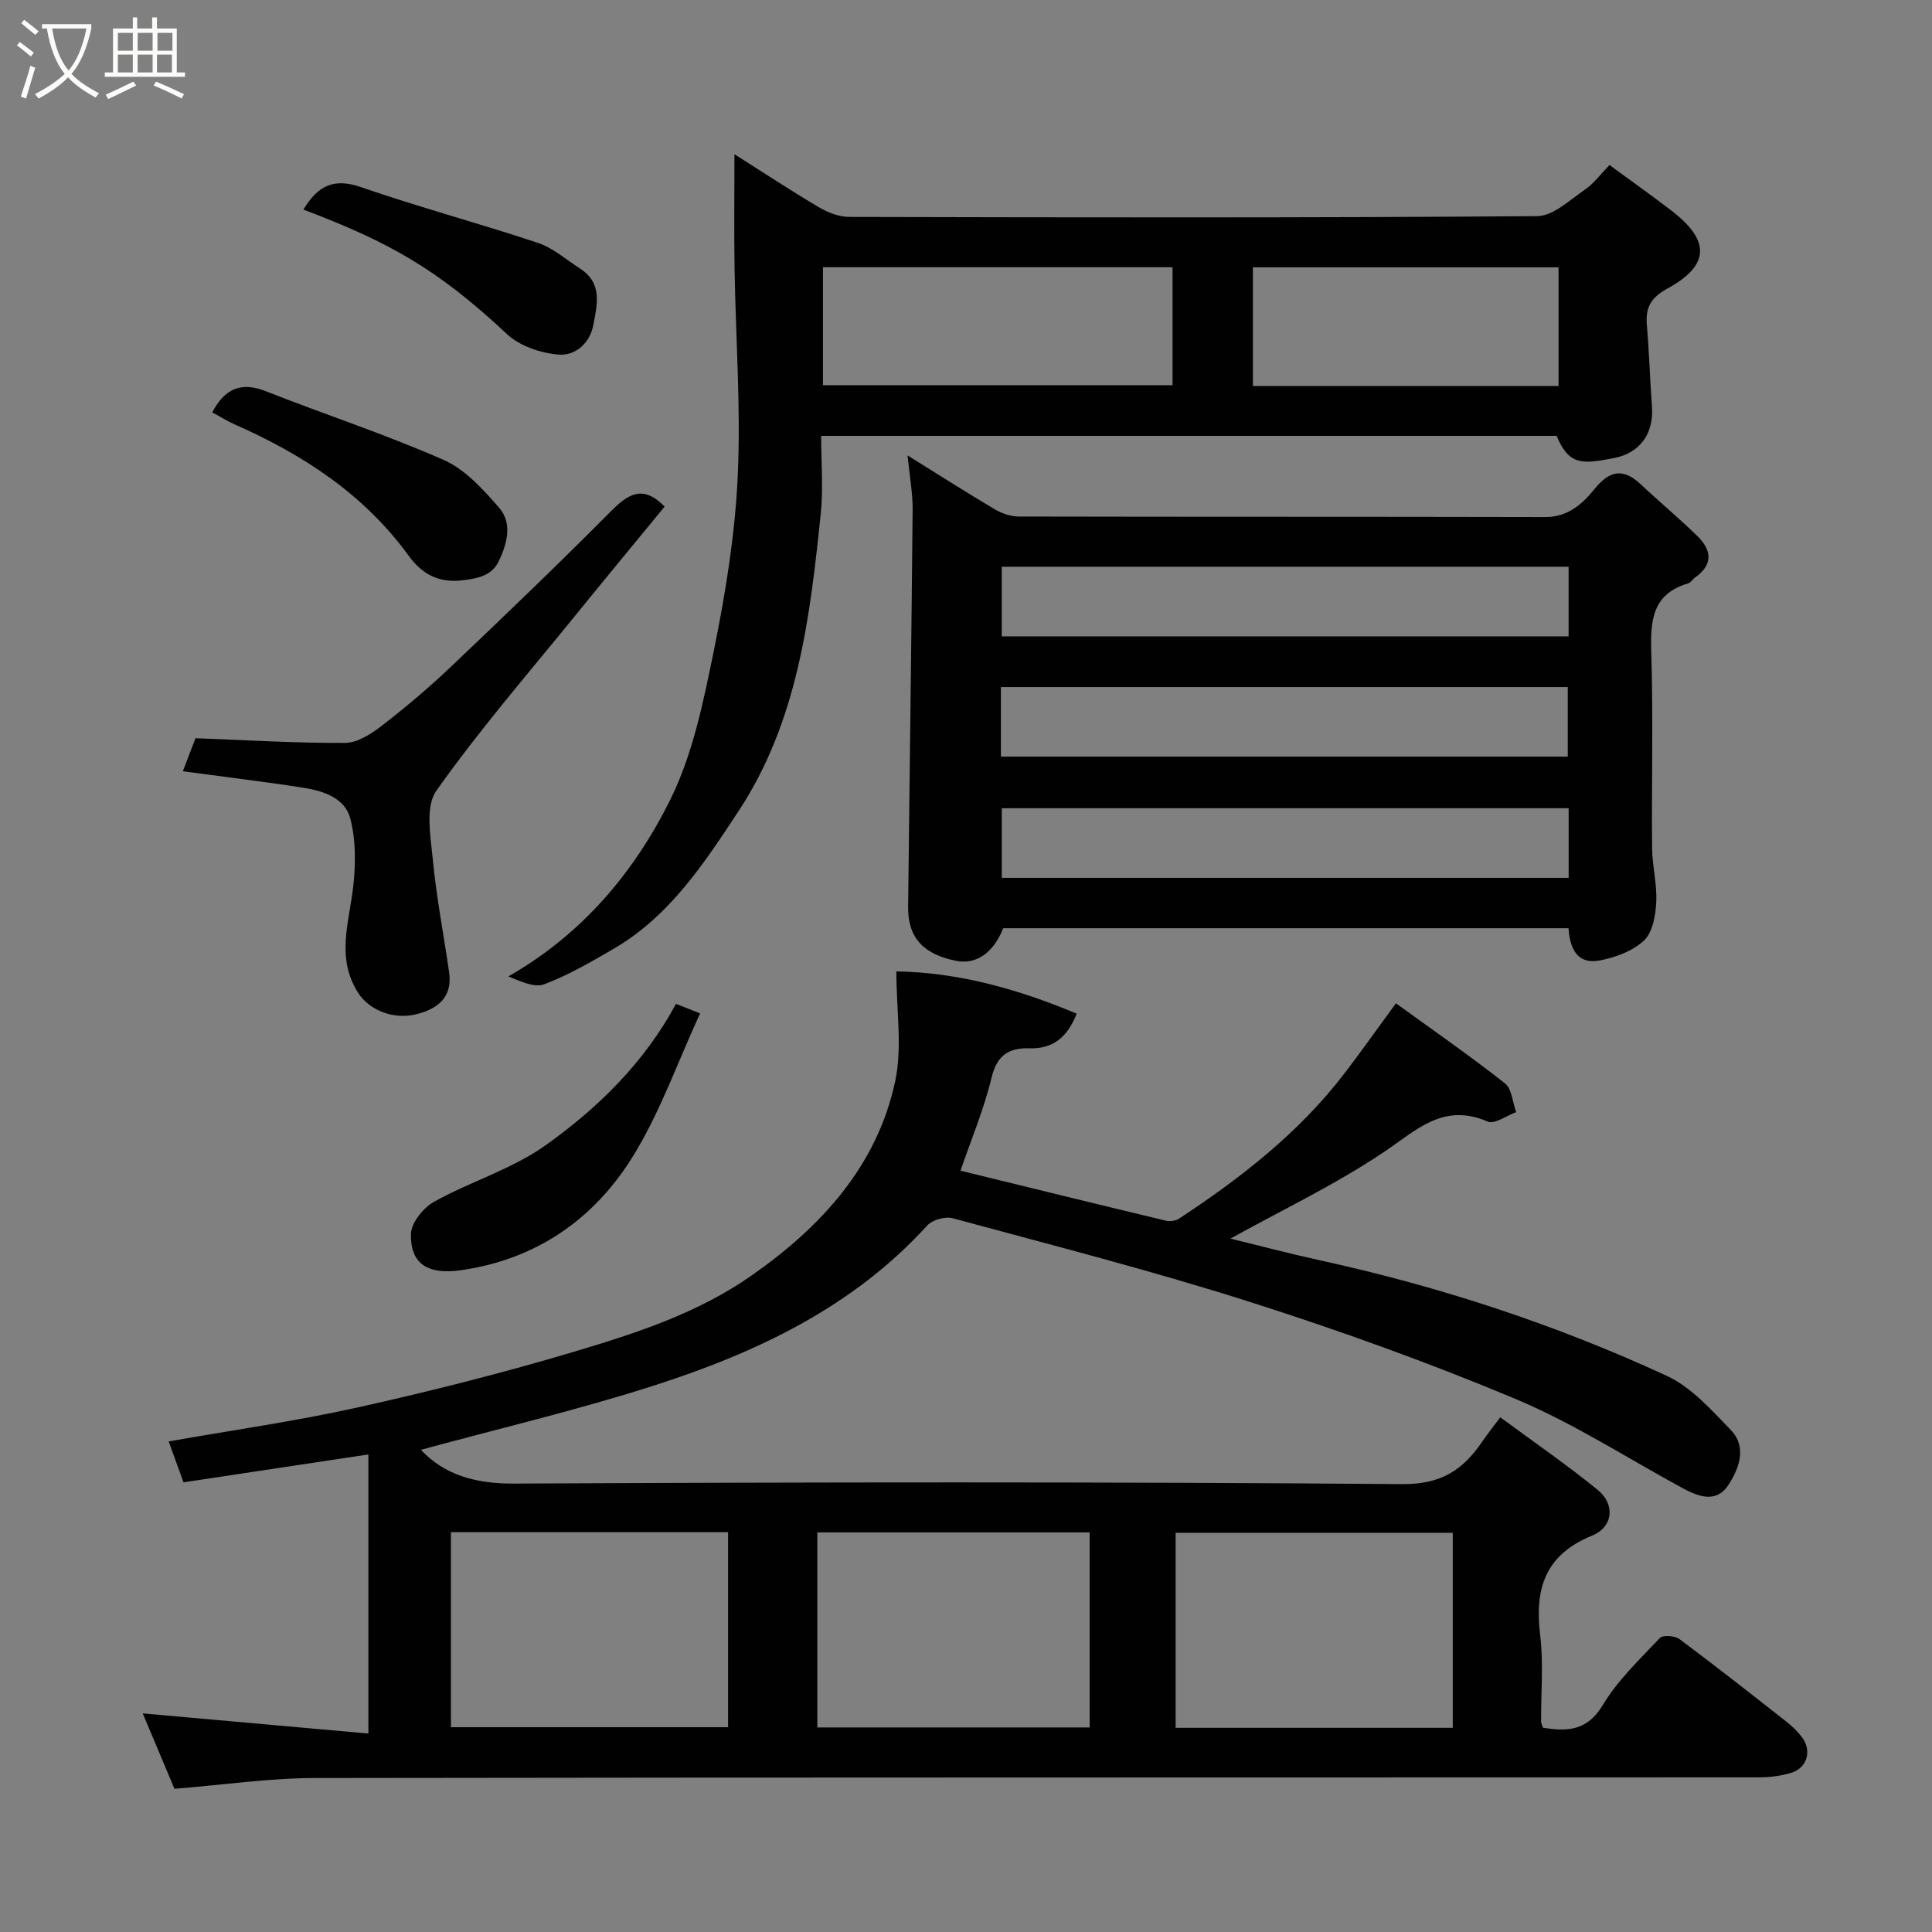 <svg enable-background="new 0 0 400 400" viewBox="0 0 400 400" xmlns="http://www.w3.org/2000/svg"><rect x="0" y="0" width="400" height="400" fill="#808080" stroke="none"/><path d="m6.4 11.7c-1-.8-1.9-1.6-2.9-2.3l.6-.7c.9.7 1.9 1.4 2.9 2.2zm-2.1 8.3c.7-2.1 1.4-4.2 2-6.4.2.1.6.3 1 .4-.7 2.3-1.3 4.4-1.9 6.4zm3-12.8c-1.1-.9-2.1-1.7-2.9-2.4l.6-.7c1 .8 2 1.5 3 2.4zm1.4-1.3v-.9h10.2v.9c-.9 4.2-2.3 7.3-4.1 9.4 1.3 1.4 3.2 2.7 5.7 4-.2.2-.4.5-.7.9-2.5-1.4-4.4-2.7-5.7-4.2-1.4 1.5-3.5 3-6.1 4.4 0 0 0 0-.1-.1-.3-.4-.5-.7-.7-.8 2.7-1.4 4.7-2.8 6.2-4.2-1.8-2.2-3-5.3-3.7-9.4zm9.2 0h-7.1c.6 3.8 1.7 6.7 3.4 8.7 1.7-2 2.9-4.8 3.7-8.7z" fill="#fbfcfa"/><path d="m31.6 3.6h.9v2.3h4.1v9.1h1.7v.9h-16.6v-.9h1.7v-9.1h4.1v-2.3h.9v2.3h3.1v-2.3zm-4 13.3.6.8c-1.9.9-3.8 1.9-5.8 2.8-.2-.3-.3-.6-.5-.9 2-.9 3.9-1.8 5.7-2.7zm-3.2-10.1v3.7h3.1v-3.7zm0 4.5v3.7h3.1v-3.7zm4.1-4.5v3.7h3.1v-3.7zm0 4.5v3.7h3.1v-3.7zm9.1 9.1c-2.1-1.1-4.1-2-5.8-2.7l.5-.8c2.2.9 4.1 1.8 5.8 2.6zm-1.9-13.6h-3.1v3.7h3.1zm-3.2 4.5v3.7h3.1v-3.7z" fill="#fbfcfa"/><g fill="#010101"><path d="m87.14 300.17c4.84 5.16 11.23 7.03 19.2 6.99 61.33-.3 122.67-.39 184 .11 8.07.07 12.57-2.97 16.55-8.81 1-1.47 2.12-2.87 3.72-5.03 6.95 5.13 13.78 9.82 20.18 15.04 3.67 2.99 3.22 7.67-1.18 9.47-9.72 3.96-11.9 10.98-10.74 20.55.72 5.91.16 11.98.2 17.98 0 .31.18.61.37 1.24 4.96.76 9.11.77 12.41-4.71 3.09-5.14 7.63-9.45 11.81-13.87.62-.66 3.11-.48 4.06.23 7.48 5.57 14.81 11.34 22.15 17.1 1.17.92 2.27 1.99 3.18 3.17 2.12 2.74 1.15 6.37-2.13 7.39-2.14.67-4.49.96-6.74.96-99.67.05-199.33-.02-299 .14-9.46.02-18.92 1.42-29.06 2.23-2.01-4.78-4.33-10.3-6.57-15.61 15.53 1.39 31.11 2.77 46.72 4.17 0-20 0-38.82 0-57.78-13.13 1.98-25.5 3.84-38.28 5.77-.99-2.74-1.97-5.44-3.07-8.47 13.21-2.33 26.27-4.18 39.11-7.03 15.08-3.35 30.09-7.15 44.89-11.56 12.79-3.81 25.62-7.99 36.72-15.78 14.34-10.05 25.9-22.57 29.69-40.15 1.52-7.07.25-14.74.25-22.79 12.8.2 25.14 3.63 37.34 8.75-1.91 4.8-4.82 7.32-9.78 7.17-4.19-.12-6.72 1.37-7.84 6.04-1.59 6.61-4.27 12.96-6.44 19.3 13.98 3.42 28.25 6.93 42.53 10.35.84.2 2.02.04 2.73-.43 12.77-8.41 24.76-17.73 34.16-29.97 3.47-4.52 6.76-9.19 10.73-14.61 7.45 5.4 15.17 10.76 22.56 16.56 1.45 1.14 1.59 3.95 2.34 5.98-1.99.71-4.47 2.57-5.88 1.96-9.15-3.99-14.68 1.7-21.47 6.27-10.06 6.77-21.12 12.02-31.81 17.95 5.87 1.43 12.25 3.12 18.69 4.53 24.73 5.41 48.69 13.28 71.64 23.88 5.08 2.35 9.24 7.05 13.26 11.21 3.39 3.51 1.74 7.94-.46 11.34-2.48 3.85-6.17 2.53-9.56.68-11.48-6.24-22.57-13.42-34.56-18.45-17.99-7.54-36.42-14.16-55.01-20.09-20.29-6.46-40.96-11.75-61.52-17.32-1.55-.42-4.2.34-5.27 1.52-15.43 16.95-35.38 26.32-56.58 33.13-15.93 5.11-32.25 8.94-48.24 13.3zm6.22 17.05v40.38h57.38c0-13.65 0-26.91 0-40.38-19.19 0-38.11 0-57.38 0zm207.42.13c-19.44 0-38.47 0-57.38 0v40.38h57.38c0-13.51 0-26.77 0-40.38zm-131.56 40.3h56.38c0-13.73 0-27.11 0-40.38-18.99 0-37.57 0-56.38 0z"/><path d="m187.9 94.29c6.73 4.18 12.34 7.77 18.07 11.16 1.45.86 3.29 1.49 4.95 1.49 36.33.08 72.66.02 109 .11 4.73.01 7.71-2.72 10.27-5.87 3.08-3.8 5.92-4.3 9.52-.9 3.85 3.63 7.93 7.01 11.71 10.7 2.9 2.83 3.36 5.86-.41 8.54-.54.38-.94 1.1-1.51 1.27-7.43 2.19-7.82 7.69-7.62 14.26.41 13.49.05 27 .17 40.49.03 3.76 1.05 7.53.86 11.25-.14 2.74-.74 6.24-2.53 7.93-2.33 2.19-5.92 3.51-9.17 4.13-4.66.9-6.2-2.48-6.46-6.67-39.13 0-78.1 0-117.05 0-2.01 5.09-5.56 7.56-9.68 6.76-6.83-1.33-10.06-4.8-10-11.12.29-27.44.69-54.87.93-82.3.03-3.39-.61-6.78-1.05-11.23zm136.86 23.05c-39.41 0-78.44 0-117.36 0v14.41h117.36c0-4.84 0-9.44 0-14.41zm-117.53 39.31h117.36c0-5.07 0-9.79 0-14.4-39.32 0-78.23 0-117.36 0zm117.54 10.69c-39.42 0-78.45 0-117.36 0v14.41h117.36c0-4.85 0-9.45 0-14.41z"/><path d="m152.06 31.93c5.87 3.72 11.57 7.48 17.44 10.95 1.87 1.11 4.21 2.03 6.34 2.03 47.47.11 94.95.2 142.42-.16 3.31-.02 6.72-3.33 9.84-5.46 1.89-1.29 3.31-3.26 5.13-5.12 4.36 3.2 8.69 6.26 12.89 9.49 7.98 6.14 7.91 11.24-.83 16.04-3.55 1.95-4.64 3.98-4.32 7.66.48 5.58.63 11.19 1.05 16.78.41 5.48-2.33 9.66-7.99 10.73-6.56 1.24-9.18 1.49-11.75-4.63-50.6 0-101.19 0-152.27 0 0 5.51.46 10.84-.08 16.07-2.21 21.48-4.76 43.02-17.02 61.62-7.1 10.78-14.27 21.78-25.9 28.53-4.65 2.7-9.35 5.44-14.35 7.33-2.05.77-4.93-.66-7.42-1.63 15.29-8.72 26.01-21.51 33.45-36.42 4.77-9.57 6.97-20.6 9.14-31.22 2.41-11.83 4.35-23.89 4.91-35.92.66-14.22-.42-28.51-.65-42.77-.13-7.82-.03-15.63-.03-23.9zm90.7 23.4c-24.39 0-48.42 0-72.37 0v24.42h72.37c0-8.16 0-16.09 0-24.42zm79.92 24.58c0-8.49 0-16.53 0-24.56-21.35 0-42.38 0-63.28 0v24.56z"/><path d="m37.85 159.68c1-2.6 1.86-4.83 2.63-6.84 10.59.39 20.79 1.03 30.98.97 2.57-.02 5.43-1.88 7.62-3.58 4.94-3.81 9.72-7.86 14.25-12.16 11.19-10.63 22.33-21.32 33.21-32.27 3.57-3.59 6.64-5.47 11.06-.91-5.92 7.22-12.14 14.72-18.28 22.29-9.8 12.08-20.03 23.87-28.99 36.55-2.34 3.31-1.17 9.52-.71 14.31.74 7.78 2.25 15.48 3.36 23.22.74 5.14-2.24 7.57-6.7 8.71-4.86 1.24-9.88-.88-12.13-4.41-4.66-7.29-1.82-14.69-1-22.19.5-4.61.53-9.57-.65-13.99-1.11-4.16-5.58-5.65-9.66-6.28-8.07-1.26-16.19-2.23-24.99-3.42z"/><path d="m139.96 207.84c1.23.49 2.55 1.01 4.99 1.97-4.73 10.23-8.38 20.81-14.19 30.04-8.01 12.73-19.9 20.93-35.29 23.13-6.84.98-10.52-1.23-10.39-7.5.05-2.31 2.58-5.45 4.82-6.69 7.55-4.19 16.17-6.75 23.11-11.71 10.78-7.69 20.33-17 26.95-29.24z"/><path d="m43.94 85.38c2.63-4.99 6.02-6.39 11.13-4.37 12.23 4.82 24.76 8.92 36.78 14.21 4.45 1.96 8.18 6.1 11.49 9.9 2.8 3.22 1.65 7.47-.06 11.04-1.46 3.05-4.35 3.62-7.69 4-5 .57-8.36-1.49-10.99-5.11-9.27-12.76-21.92-20.97-36.08-27.21-1.49-.67-2.88-1.55-4.58-2.46z"/><path d="m62.82 43.39c2.98-4.96 6.29-6.59 11.87-4.66 12.1 4.18 24.5 7.5 36.66 11.55 3.15 1.05 5.85 3.46 8.73 5.31 4.72 3.03 3.57 7.48 2.74 11.79-.75 3.88-3.9 6.29-7.1 6.04-3.71-.29-8.1-1.75-10.75-4.24-14.54-13.63-24.58-19.12-42.15-25.79z"/></g></svg>